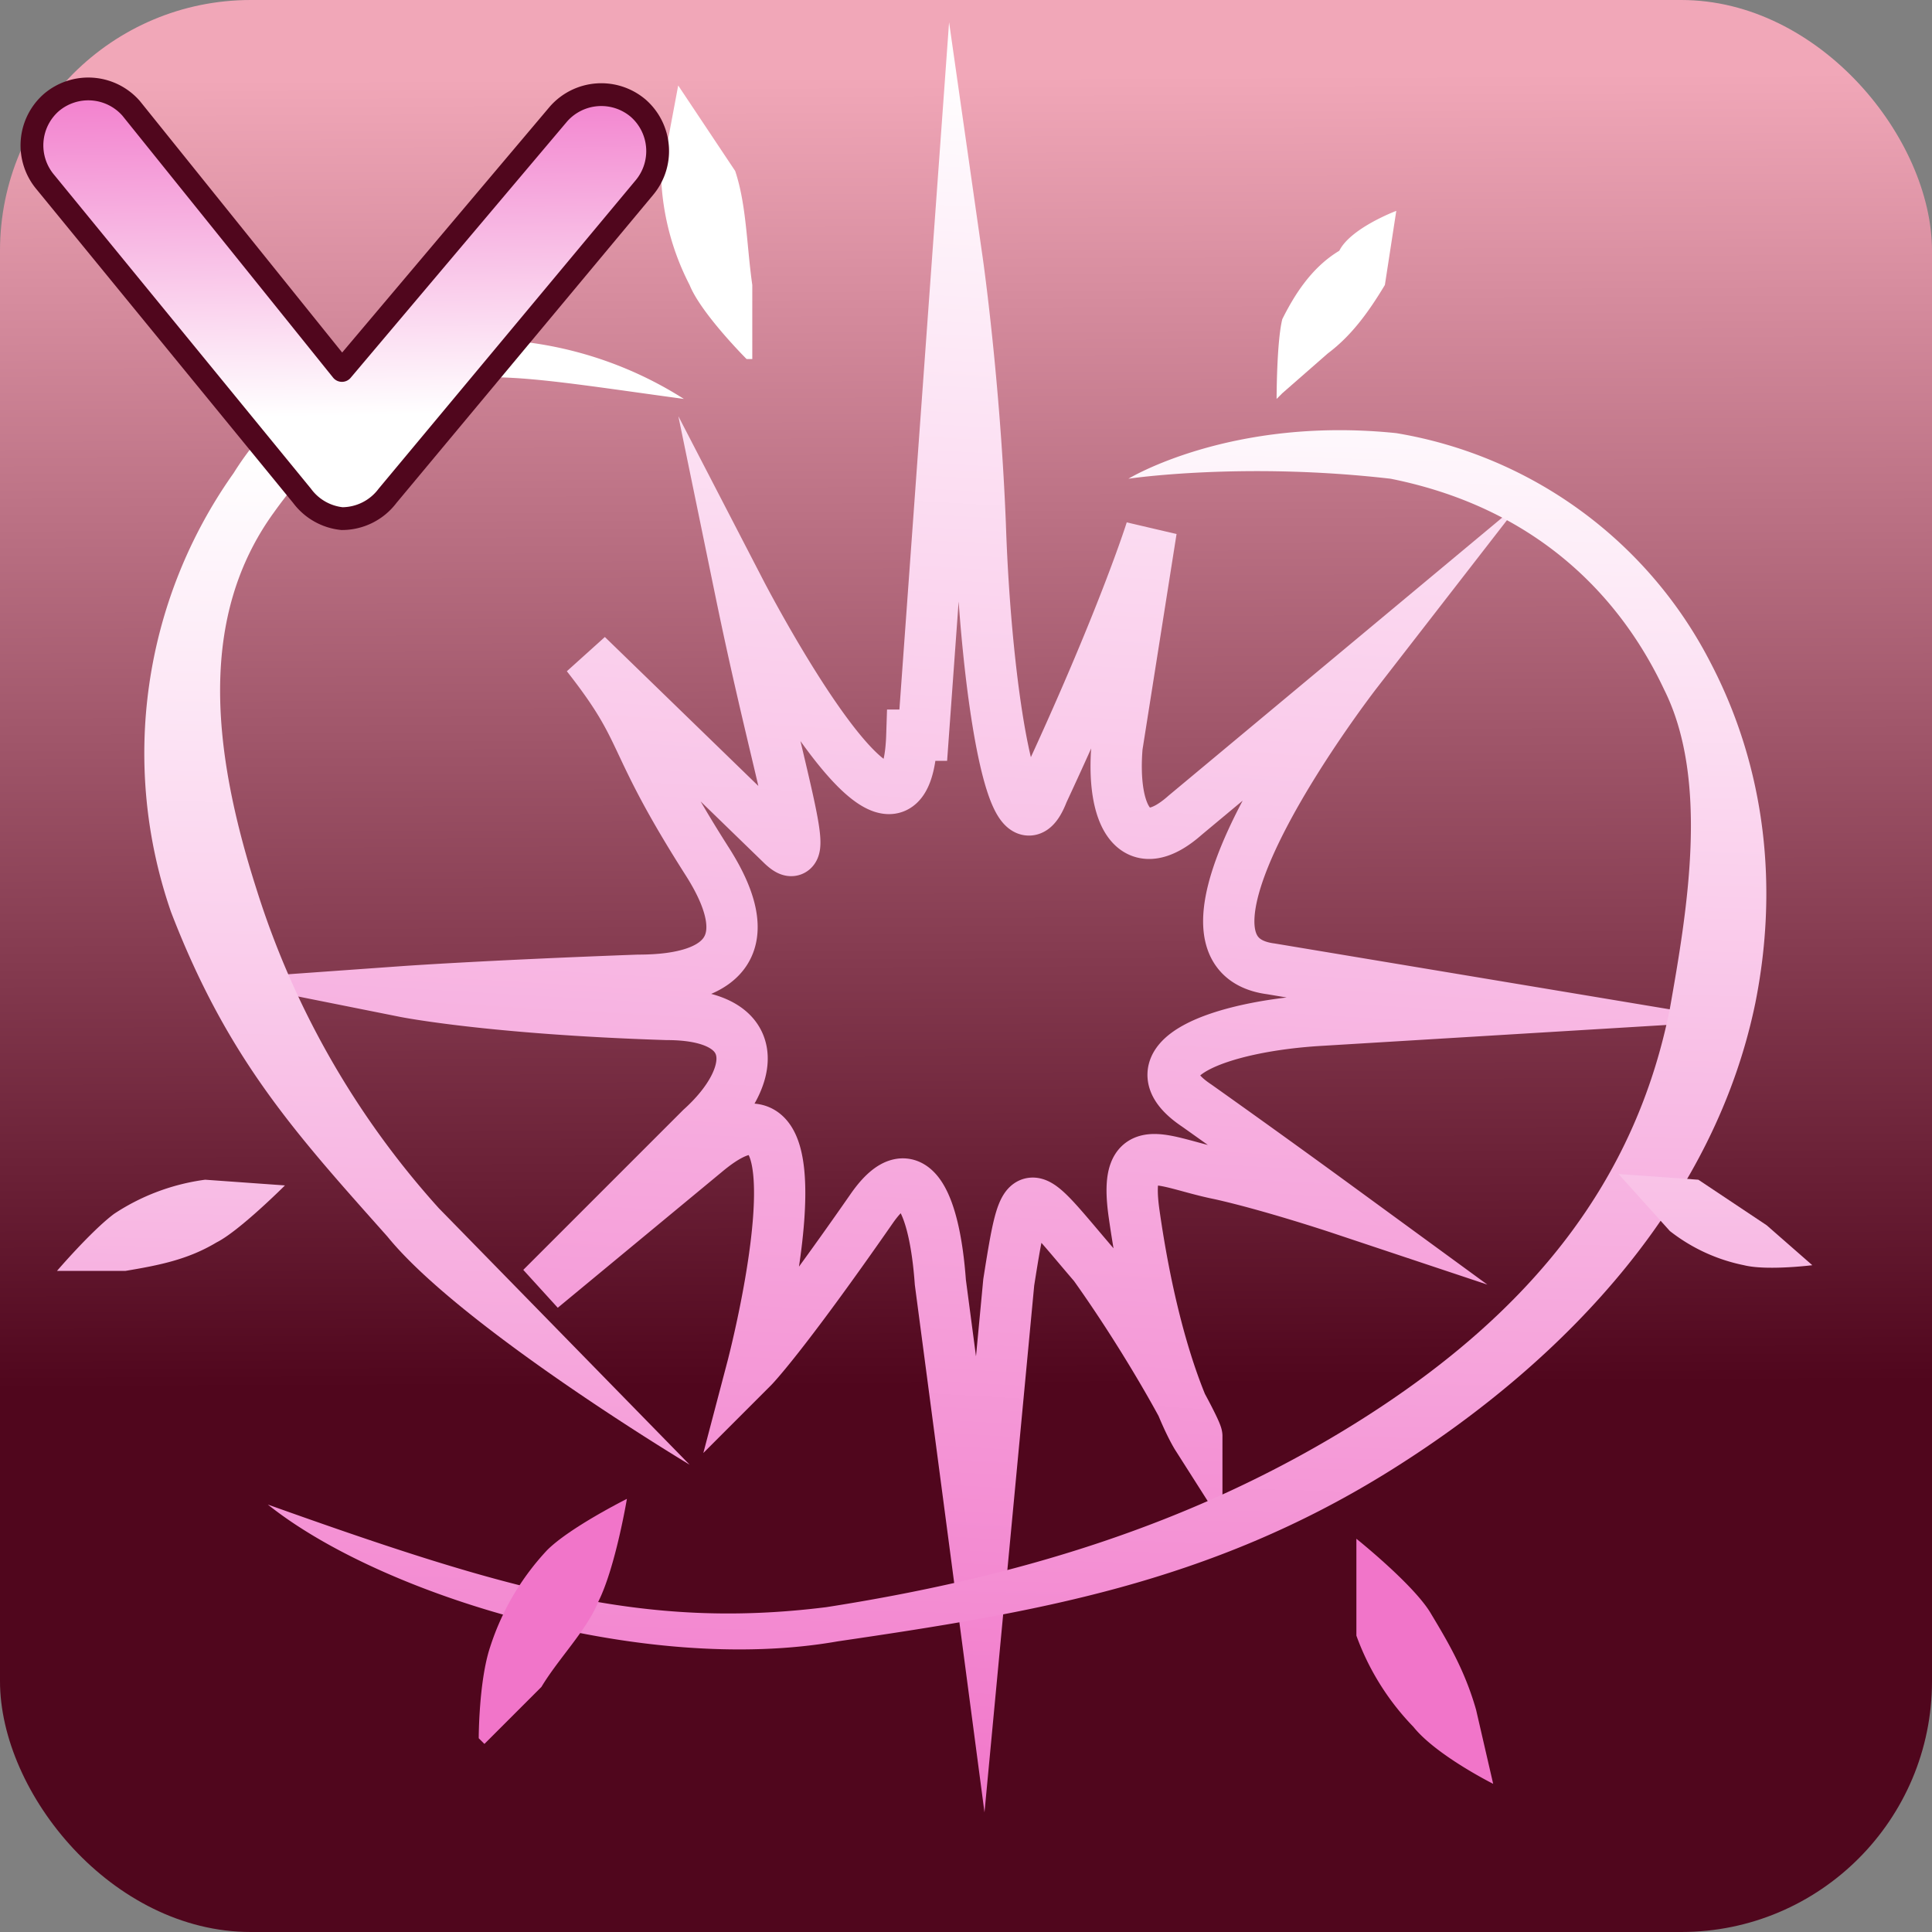 <!--@hoso_boso--><svg xmlns="http://www.w3.org/2000/svg" xmlns:xlink="http://www.w3.org/1999/xlink" xml:space="preserve" width="128" height="128" viewBox="0 0 33.9 33.9"><rect x="0" y="0" width="33.9" height="33.9" fill="#808080" stroke="none"/><defs><linearGradient xlink:href="#a" id="i" x1="5.9" x2="5.8" y1="2.7" y2="8.9" gradientTransform="matrix(1 0 0 -1 .2 10)" gradientUnits="userSpaceOnUse"/><linearGradient id="a"><stop offset="0" stop-color="#fff"/><stop offset="1" stop-color="#f175c9"/></linearGradient><linearGradient xlink:href="#b" id="c" x1="22" x2="21.9" y1="24.3" y2="1.3" gradientUnits="userSpaceOnUse"/><linearGradient id="b"><stop offset="0" stop-color="#50061d"/><stop offset="1" stop-color="#f1a7b8"/></linearGradient><linearGradient xlink:href="#a" id="d" x1="22" x2="20.2" y1="1.3" y2="32.5" gradientUnits="userSpaceOnUse"/><linearGradient xlink:href="#a" id="f" x1="23.3" x2="22.6" y1="6.2" y2="32.8" gradientUnits="userSpaceOnUse"/><linearGradient xlink:href="#a" id="e" x1="7.5" x2="6.8" y1="8.1" y2="32.4" gradientUnits="userSpaceOnUse"/><linearGradient xlink:href="#a" id="g" x1="28.3" x2="28.1" y1="11.9" y2="32.1" gradientUnits="userSpaceOnUse"/><linearGradient xlink:href="#a" id="h" x1="4.6" x2="4.2" y1="11.2" y2="31.3" gradientUnits="userSpaceOnUse"/></defs><rect width="33.9" height="33.9" fill="url(#c)" ry="4.4"/><path fill="none" stroke="url(#d)" stroke-miterlimit="12" stroke-width=".9" d="m16.2 12.9.6-8.3s.3 2.1.4 4.6c.1 3 .6 6 1.1 4.7 1.4-3 1.9-4.6 1.9-4.6l-.6 3.8c-.1 1.2.3 2 1.2 1.2l3-2.5S20 16.7 22.3 17l4.2.7-3.3.2c-1.8.1-3.4.7-2.2 1.5a225.4 225.4 0 0 1 2.5 1.8s-1.2-.4-2.1-.6c-1-.2-1.7-.7-1.5.7.4 2.8 1.1 3.9 1.1 3.9 0-.1-.8-1.6-1.8-3-1.2-1.4-1.2-1.6-1.5.3l-.5 5.3-.7-5.3c-.1-1.4-.5-2.3-1.2-1.3-1.6 2.3-2.1 2.8-2.1 2.8s1.5-5.7-.8-3.8l-2.9 2.4 2.8-2.8c1-.9 1.1-2-.6-2-3.1-.1-4.6-.4-4.6-.4s1.4-.1 4.1-.2c1.6 0 2.1-.7 1.2-2.1-1.4-2.2-1-2.2-2.1-3.6l3.4 3.3c.6.6 0-1-.7-4.4 0 0 2.9 5.6 3 2.5z"/><path fill="url(#e)" fill-rule="evenodd" d="M7.6 6c-1.1.3-2.5.7-3.5 2.3A8.5 8.5 0 0 0 3 16c1 2.6 2.2 3.9 3.8 5.7 1.3 1.6 5.3 4 5.3 4l-4.4-4.5a15.1 15.1 0 0 1-3.2-5.6c-.8-2.5-1-4.8.3-6.6 1-1.4 2-2 3-2.3.9-.2 2 0 4.2.3A6.7 6.7 0 0 0 7.6 6Z" color="#000" style="-inkscape-stroke:none"/><path fill="url(#f)" fill-rule="evenodd" d="M24.5 7.6c-2.9-.3-4.7.8-4.7.8s2-.3 4.6 0c2.5.5 4 2 4.8 3.7.8 1.6.4 3.9.1 5.6-.6 3-2.4 5.3-5.4 7.2-3 1.9-6.2 2.8-9.4 3.3-3.2.4-5.6-.3-9.8-1.8 2 1.6 6.6 3 10 2.4 3.4-.5 6.5-1 9.7-3 3.2-2 5.7-4.8 6.4-8.2.4-2 .2-4.1-.8-6a7.6 7.6 0 0 0-5.5-4z" color="#000" style="-inkscape-stroke:none"/><path fill="#fff" fill-rule="evenodd" d="M13.1 6.3s-.8-.8-1-1.3a4.5 4.5 0 0 1-.5-1.9l.3-1.6 1 1.5c.2.6.2 1.3.3 2v1.3zM22.4 7s0-1 .1-1.4c.2-.4.5-.9 1-1.2.2-.4 1-.7 1-.7L24.3 5c-.3.5-.6.9-1 1.2l-.8.7z"/><path fill="url(#g)" fill-rule="evenodd" d="M31.8 22.2s-.8.1-1.2 0a3.1 3.1 0 0 1-1.3-.6l-.9-1 1.4.1 1.2.8.8.7z"/><path fill="#f175c9" fill-rule="evenodd" d="M26.2 31.3s-1-.5-1.4-1a4.5 4.5 0 0 1-1-1.6V27s1 .8 1.3 1.3c.3.5.6 1 .8 1.7l.3 1.3zM8.4 30.5s0-1 .2-1.6a4.5 4.5 0 0 1 1-1.7c.4-.4 1.4-.9 1.4-.9s-.2 1.2-.5 1.8c-.2.5-.7 1-1 1.5l-1 1z"/><path fill="url(#h)" fill-rule="evenodd" d="M1 22.3s.6-.7 1-1a3.8 3.8 0 0 1 1.6-.6l1.4.1s-.8.8-1.2 1c-.5.3-1 .4-1.6.5H1z"/><path fill="url(#i)" fill-rule="evenodd" stroke="#50061d" stroke-linecap="round" stroke-linejoin="round" stroke-width=".4" d="M6 9.1a1 1 0 0 1-.7-.4L.8 3.2a1 1 0 0 1 .1-1.4 1 1 0 0 1 1.4.1L6 6.5 9.8 2a1 1 0 0 1 1.4-.1 1 1 0 0 1 .1 1.4L6.8 8.7a1 1 0 0 1-.8.4z" color="#000"/></svg>